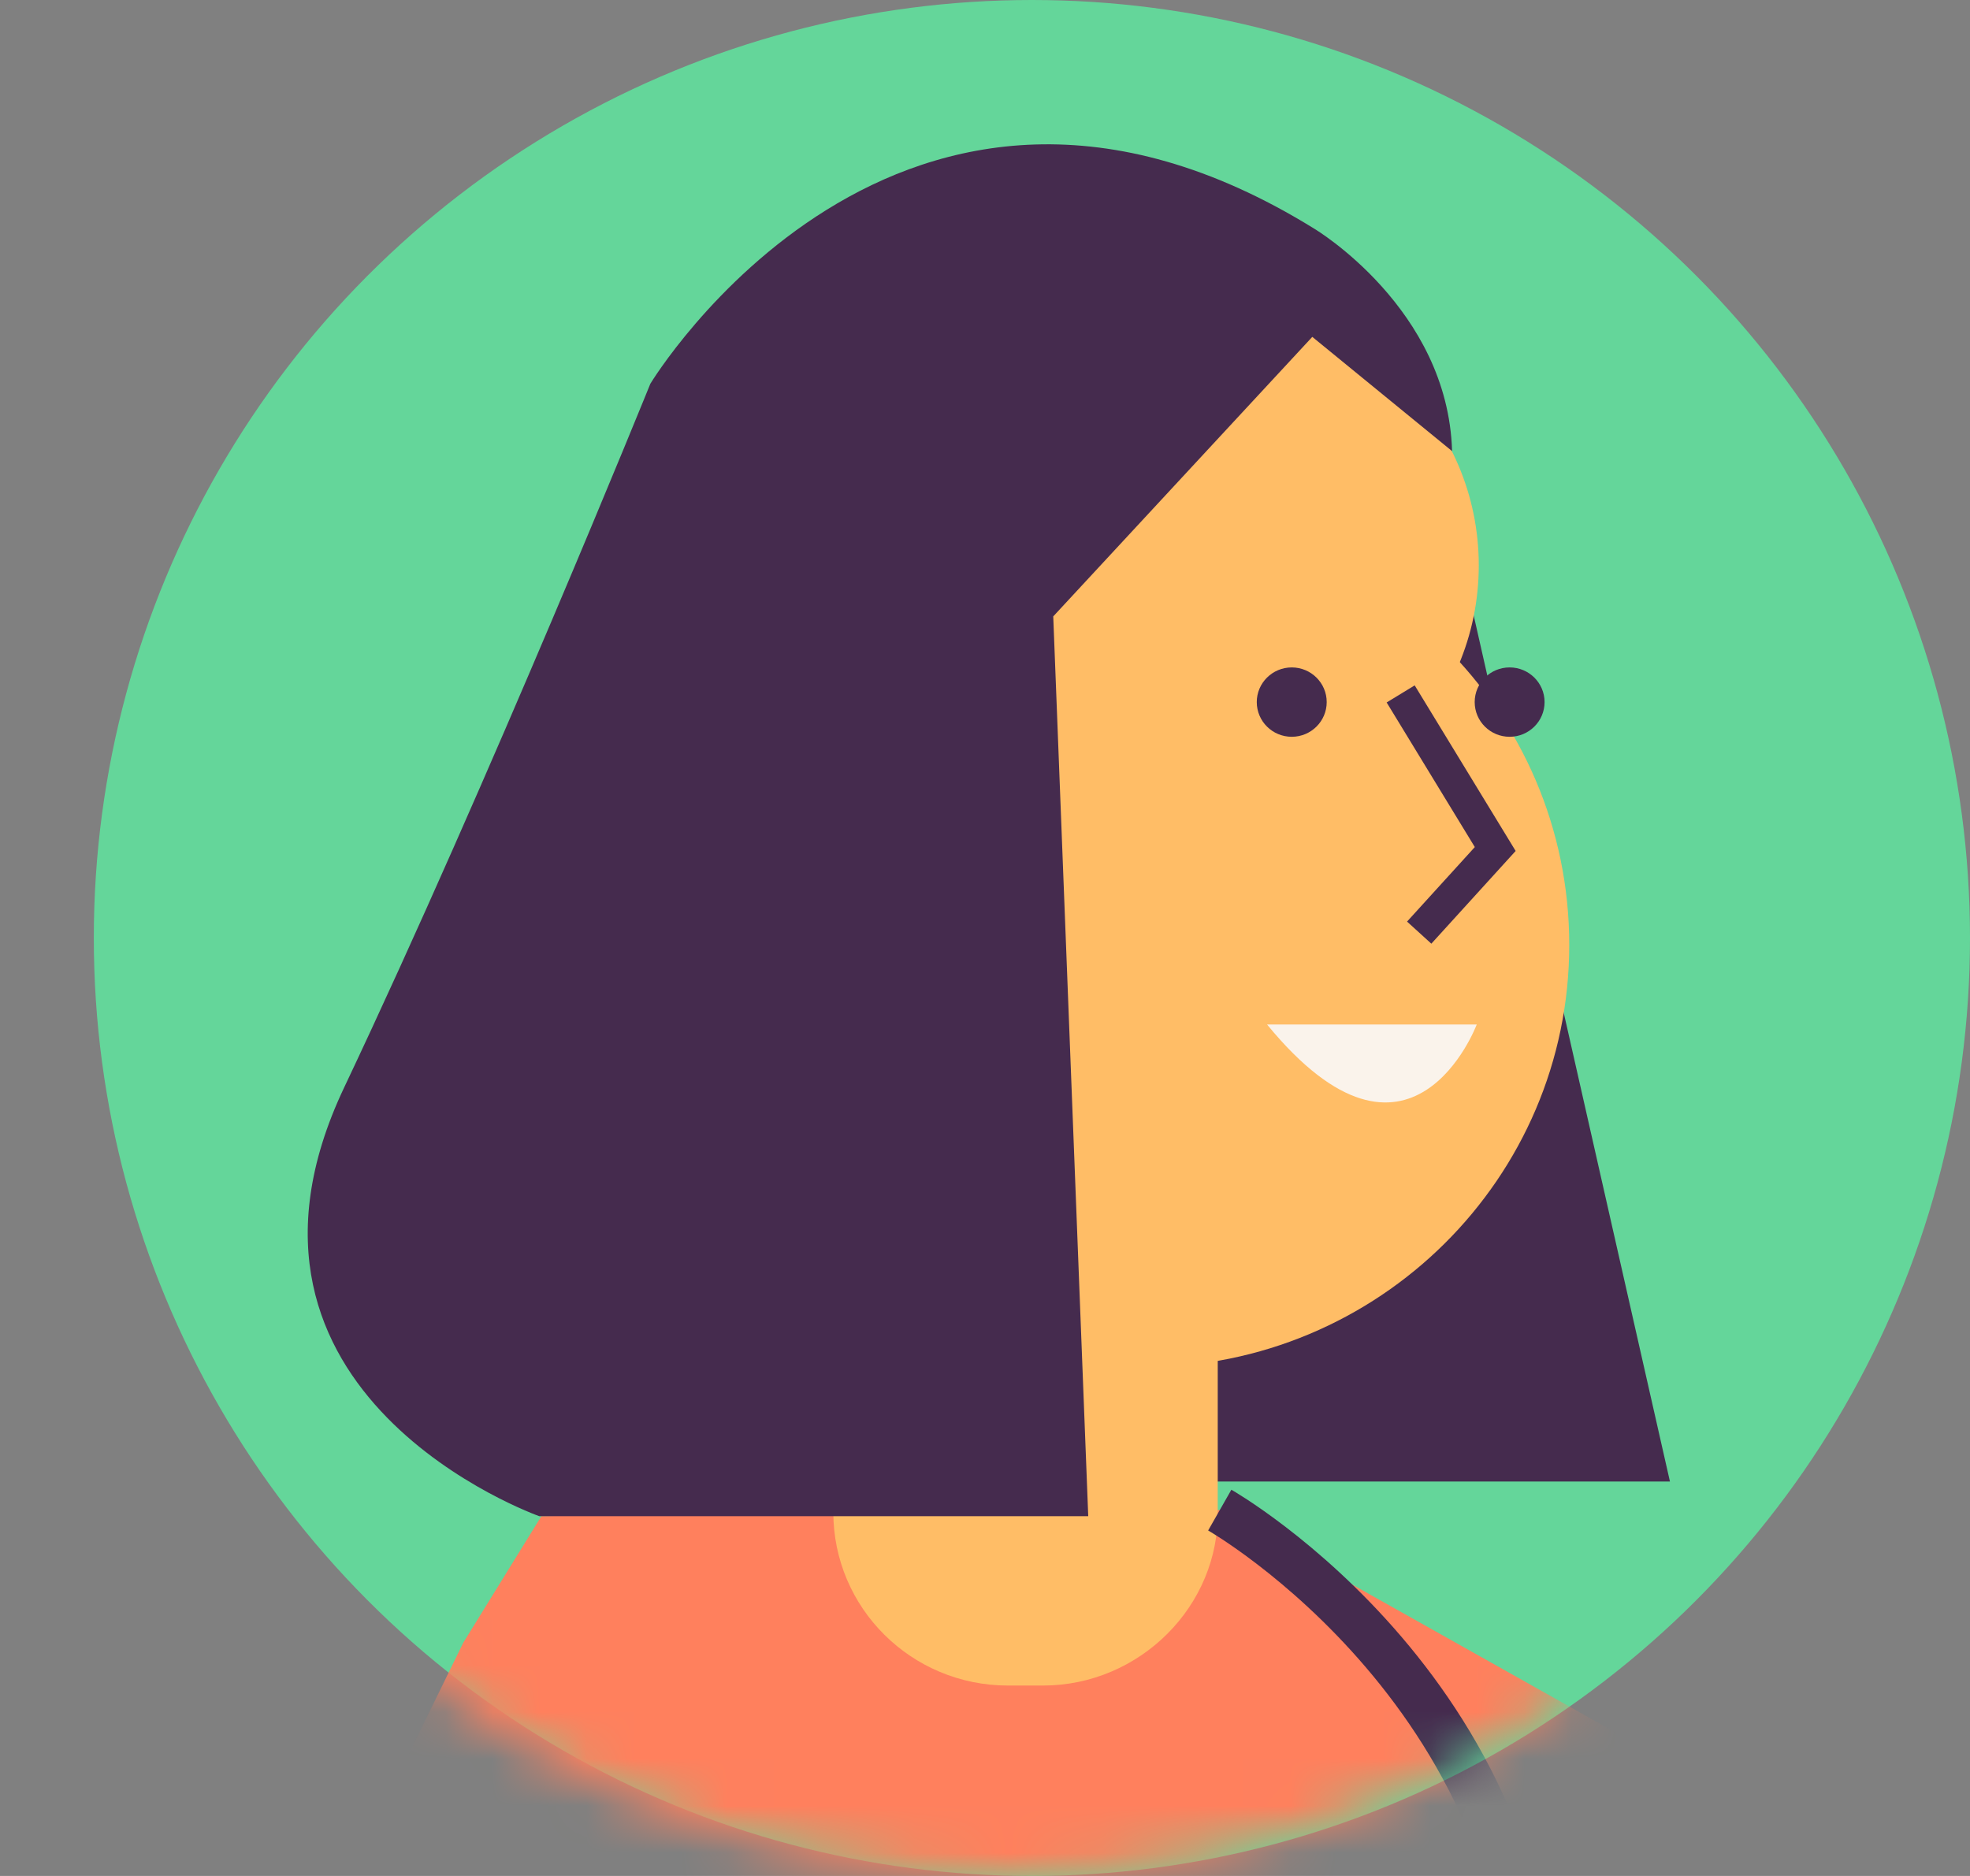 <svg width="42" height="40" viewBox="0 0 42 40" fill="none" xmlns="http://www.w3.org/2000/svg">
<rect x="0" y="0" width="42" height="40" fill="#808080" stroke="none"/>
<circle cx="22" cy="20" r="20" fill="#64D69A"/>
<mask id="mask0_31_4759" style="mask-type:alpha" maskUnits="userSpaceOnUse" x="0" y="-2" width="42" height="42">
<circle cx="21.487" cy="19.487" r="20.513" fill="#C4C4C4"/>
</mask>
<g mask="url(#mask0_31_4759)">
<path d="M9.877 35.026L-5.901 67.264C-5.901 67.264 -9.407 78.88 5.231 78.141L49.628 48.818L44.413 37.941L40.249 40.204L26.005 32.199H17.766L11.542 32.329L9.877 35.026Z" fill="#FF805D"/>
<path d="M31.177 12.055L35.603 31.59H24.384V29.153L31.177 12.055Z" fill="#452B4E"/>
<path d="M24.384 29.153C29.394 29.153 33.456 25.121 33.456 20.147C33.456 15.174 29.394 11.142 24.384 11.142C19.373 11.142 15.312 15.174 15.312 20.147C15.312 25.121 19.373 29.153 24.384 29.153Z" fill="#FFBD66"/>
<path d="M26.005 17.537C29.055 17.537 31.527 15.083 31.527 12.055C31.527 9.028 29.055 6.574 26.005 6.574C22.955 6.574 20.483 9.028 20.483 12.055C20.483 15.083 22.955 17.537 26.005 17.537Z" fill="#FFBD66"/>
<path d="M22.236 35.94H21.491C19.431 35.94 17.766 34.287 17.766 32.242V21.409C17.766 19.364 19.431 17.711 21.491 17.711H22.236C24.296 17.711 25.962 19.364 25.962 21.409V32.199C26.006 34.243 24.296 35.94 22.236 35.94Z" fill="#FFBD66"/>
<path d="M27.978 7.183L22.455 13.143L23.201 32.329H11.498C11.498 32.329 4.223 29.762 7.335 23.193C10.447 16.623 13.865 8.183 13.865 8.183C13.865 8.183 19.168 -0.605 28.021 4.877C28.021 4.877 30.87 6.574 30.958 9.619L27.978 7.183Z" fill="#452B4E"/>
<path d="M23.156 44.163L19.562 51.472L44.413 37.985" stroke="#452B4E" stroke-miterlimit="10"/>
<path d="M26.005 32.199C26.005 32.199 33.105 36.245 32.711 44.337" stroke="#452B4E" stroke-miterlimit="10"/>
<path d="M8.737 75.835C8.737 75.835 7.861 85.885 25.961 85.145C25.961 85.145 42.528 85.145 52.565 75.139V89.452H74.742L73.032 53.603C73.032 53.603 70.403 35.897 54.581 43.597L8.737 75.835Z" fill="#64D69A"/>
<path d="M27.54 15.71C27.951 15.71 28.285 15.379 28.285 14.97C28.285 14.562 27.951 14.231 27.54 14.231C27.128 14.231 26.794 14.562 26.794 14.97C26.794 15.379 27.128 15.71 27.54 15.71Z" fill="#452B4E"/>
<path d="M32.185 15.71C32.596 15.71 32.93 15.379 32.93 14.97C32.93 14.562 32.596 14.231 32.185 14.231C31.773 14.231 31.44 14.562 31.44 14.97C31.44 15.379 31.773 15.71 32.185 15.71Z" fill="#452B4E"/>
<path d="M29.862 14.796L31.878 18.103L30.257 19.886" stroke="#452B4E" stroke-width="0.7" stroke-miterlimit="10"/>
<path d="M27.013 21.844H31.484C31.484 21.844 30.081 25.586 27.013 21.844Z" fill="#FAF3EB"/>
<mask id="mask1_31_4759" style="mask-type:alpha" maskUnits="userSpaceOnUse" x="8" y="41" width="67" height="49">
<path d="M8.832 75.948C8.832 75.948 7.955 85.998 26.056 85.258C26.056 85.258 42.623 85.258 52.659 75.252V89.565H74.836L73.127 53.717C73.127 53.717 70.497 36.01 54.675 43.71L8.832 75.948Z" fill="#64D69A"/>
</mask>
<g mask="url(#mask1_31_4759)">
</g>
</g>
</svg>
